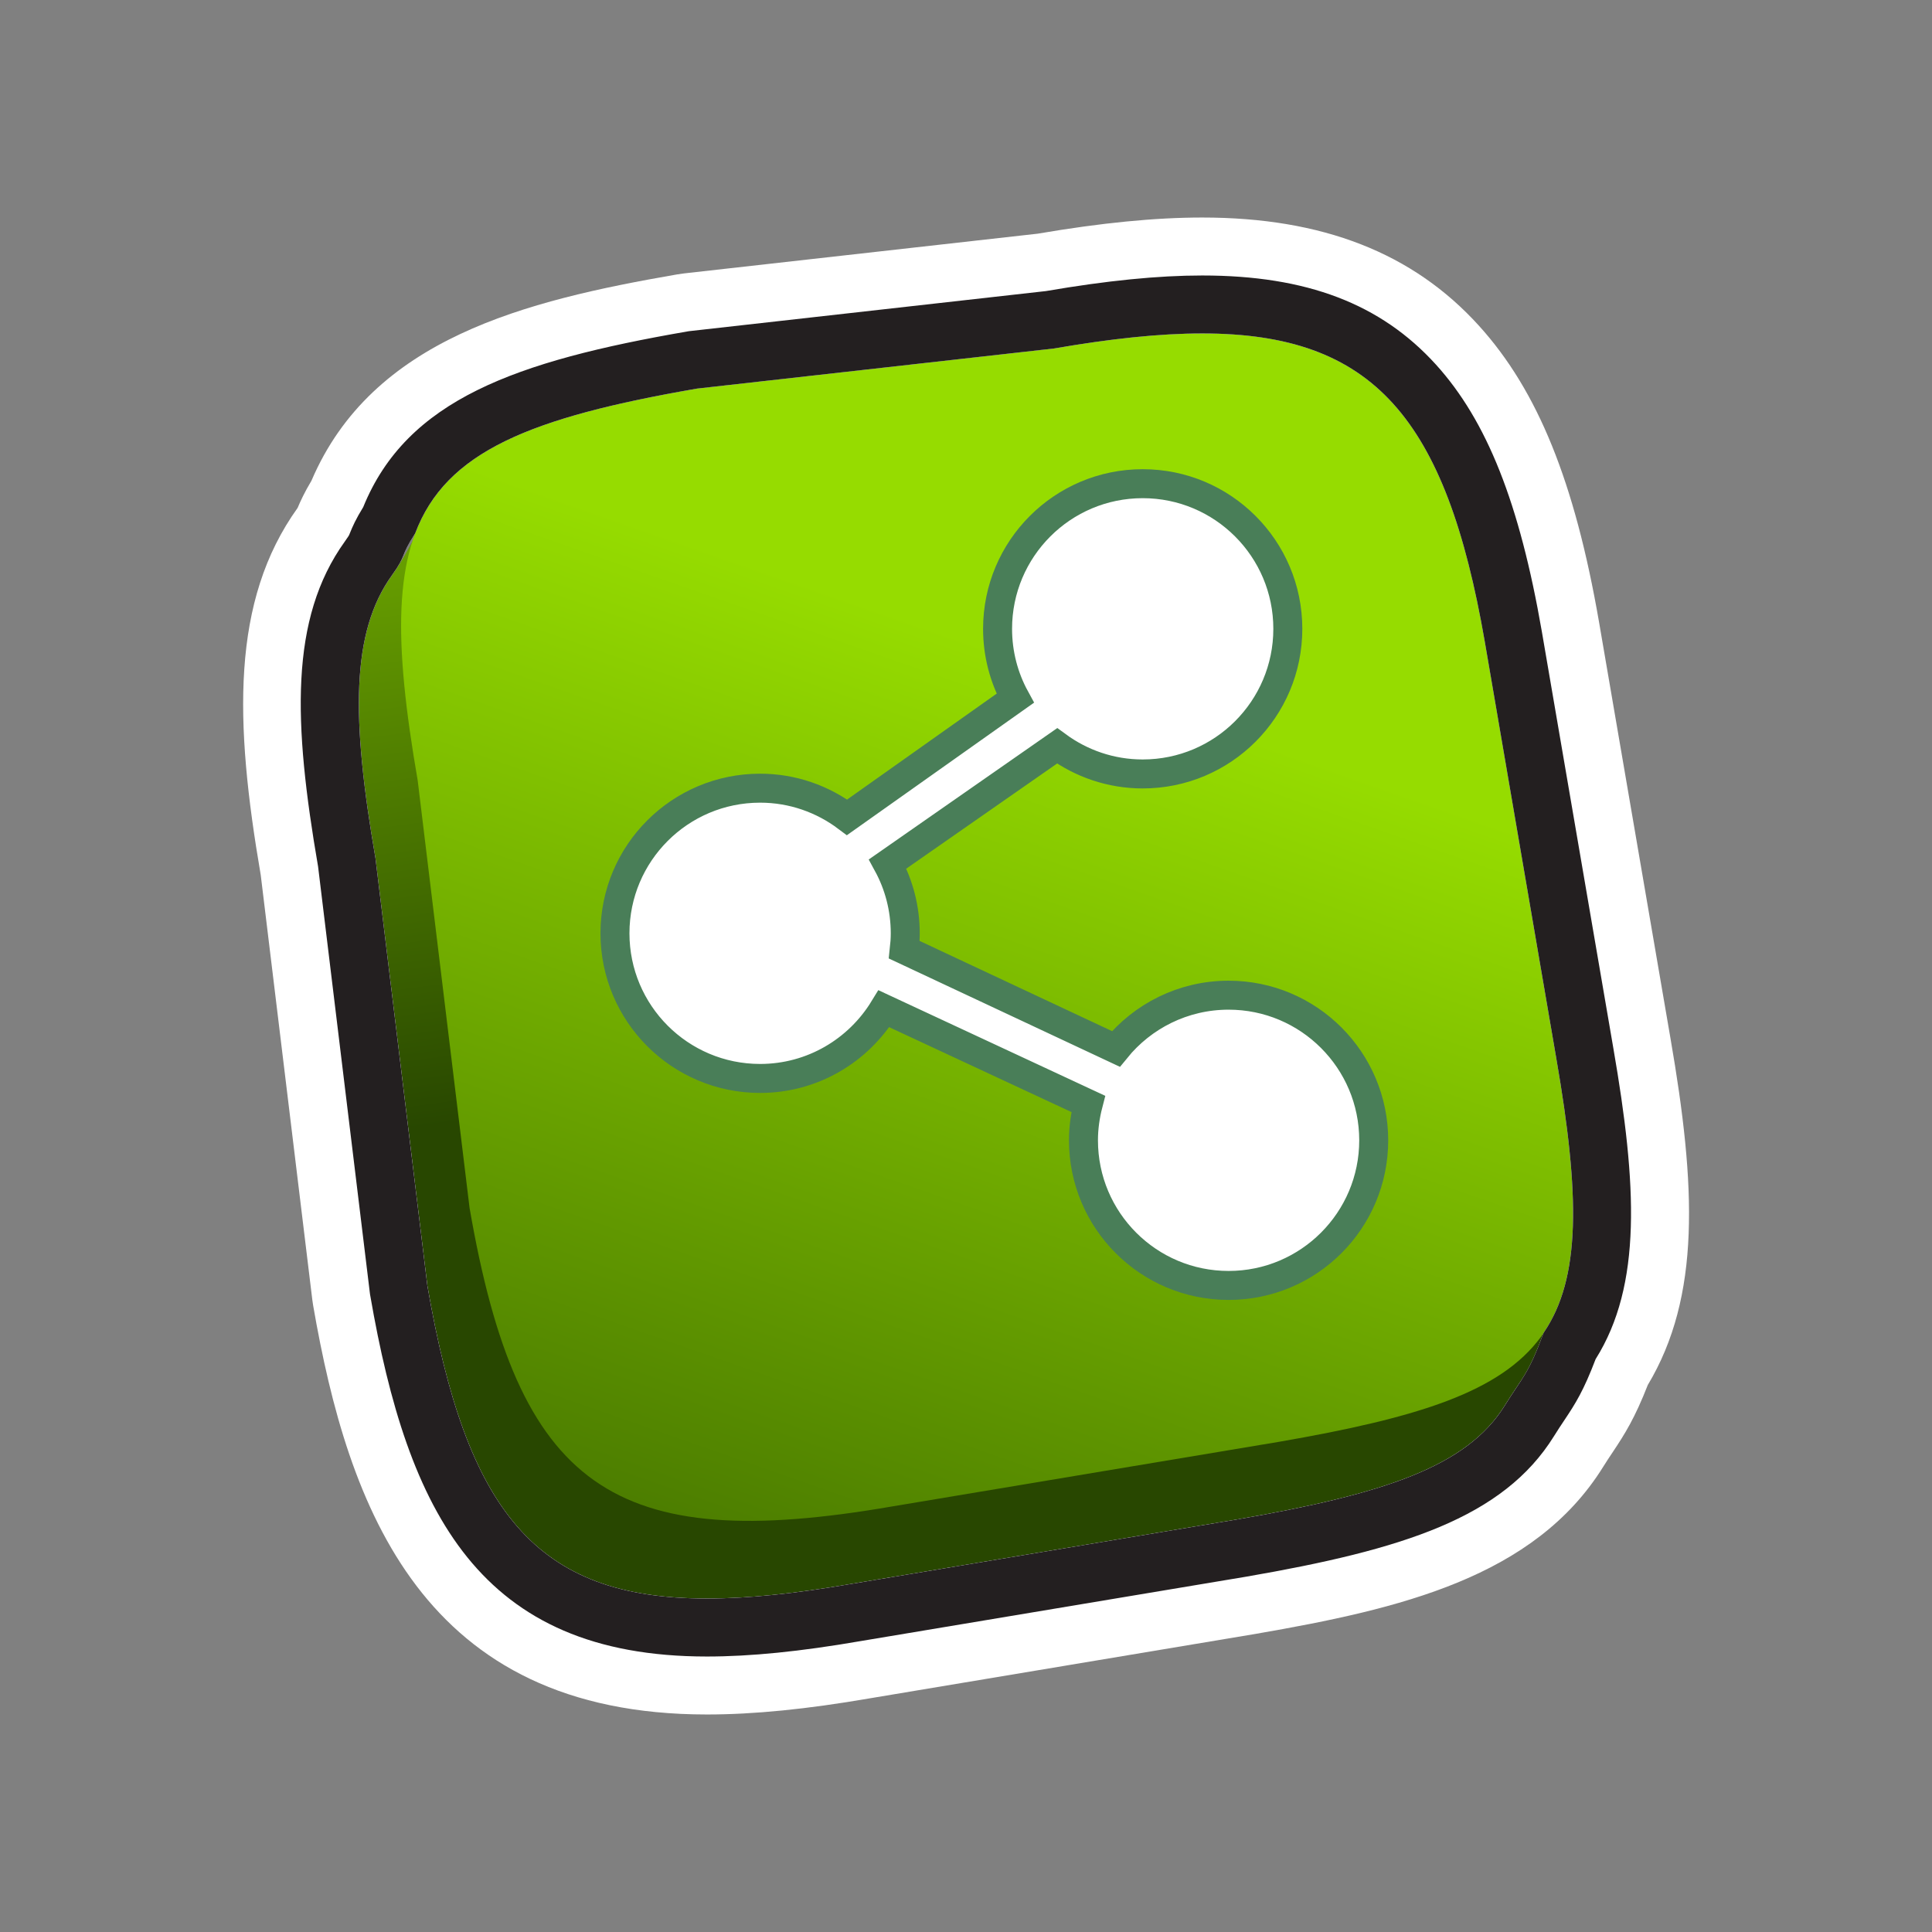 <?xml version="1.0" encoding="utf-8"?>
<!-- Generator: Adobe Illustrator 15.0.0, SVG Export Plug-In . SVG Version: 6.00 Build 0)  -->
<!DOCTYPE svg PUBLIC "-//W3C//DTD SVG 1.1//EN" "http://www.w3.org/Graphics/SVG/1.1/DTD/svg11.dtd">
<svg version="1.1" xmlns="http://www.w3.org/2000/svg" xmlns:xlink="http://www.w3.org/1999/xlink" x="0px" y="0px" width="200px"
	 height="200px" viewBox="0 0 200 200" enable-background="new 0 0 200 200" xml:space="preserve">
<rect x="0" y="0" width="200" height="200" fill="#808080" stroke="none"/>
<g id="icon">
	<g id="Layer_2">
	</g>
	<g id="Layer_1_1_">
		<g>
			<g>
				
					<linearGradient id="SVGID_1_" gradientUnits="userSpaceOnUse" x1="186.812" y1="544.335" x2="213.912" y2="482.549" gradientTransform="matrix(0.961 0.275 0.275 -0.961 -238.396 514.065)">
					<stop  offset="0" style="stop-color:#70AB00"/>
					<stop  offset="1" style="stop-color:#284700"/>
				</linearGradient>
				<path fill="url(#SVGID_1_)" d="M38.867,88.839c-2.51-14.501-2.531-23.389,1.701-29.279c4.232-5.889,3.564-11.489,18.068-14
					l44.109,1.558c29.002-5.02,39.563,1.335,44.585,30.339l13.475,45.521c2.377,13.727-1.503,16.853-5.033,22.53
					c-3.933,6.323-12.479,9.149-27.758,11.794l-39.991,6.68c-29.004,5.021-38.764-1.887-43.783-30.891L38.867,88.839z"/>
			</g>
			<g>
				
					<linearGradient id="SVGID_2_" gradientUnits="userSpaceOnUse" x1="215.323" y1="550.004" x2="206.576" y2="398.381" gradientTransform="matrix(0.961 0.275 0.275 -0.961 -238.396 514.065)">
					<stop  offset="0.176" style="stop-color:#96DC00"/>
					<stop  offset="1" style="stop-color:#366100"/>
				</linearGradient>
				<path fill="url(#SVGID_2_)" d="M43.24,80.796c-5.021-29.002-0.084-35.548,28.92-40.568l36.959-4.152
					c29-5.021,39.562,1.333,44.584,30.338l7.404,43.146c5.021,29.006,0.283,34.682-28.724,39.699l-39.988,6.68
					c-29.004,5.021-38.764-1.887-43.785-30.891L43.24,80.796z"/>
			</g>
			<path fill="#FFFFFF" stroke="#497E58" stroke-width="3" stroke-miterlimit="10" d="M127.186,103.021
				c-4.711,0-8.912,2.172-11.668,5.564l-21.91-10.271c0.062-0.559,0.103-1.123,0.103-1.698c0-2.6-0.661-5.044-1.823-7.177
				l17.545-12.23c2.485,1.822,5.543,2.91,8.859,2.91c8.298,0,15.023-6.727,15.023-15.024c0-8.297-6.727-15.024-15.023-15.024
				s-15.023,6.727-15.023,15.024c0,2.603,0.662,5.051,1.828,7.186L87.689,84.61c-2.511-1.887-5.621-3.018-9.004-3.018
				c-8.299,0-15.024,6.727-15.024,15.024c0,8.297,6.726,15.024,15.024,15.024c5.434,0,10.179-2.896,12.817-7.216l21.154,9.851
				c-0.312,1.205-0.496,2.465-0.496,3.77c0,8.298,6.727,15.023,15.023,15.023c8.299,0,15.024-6.727,15.024-15.023
				S135.482,103.021,127.186,103.021z"/>
		</g>
	</g>
</g>
<g id="outline_x5F_white">
	<g>
		<g>
			<path fill="#FFFFFF" d="M124.458,34.518c17.677,0,25.229,8.713,29.245,31.895l7.404,43.147
				c2.449,14.146,2.563,22.732-1.312,28.41c-1.609,4.354-2.146,4.516-4.023,7.537c-3.933,6.323-12.479,9.149-27.758,11.794
				l-39.991,6.681c-5.639,0.976-10.546,1.5-14.836,1.5c-17.779,0-24.903-9.025-28.947-32.392l-5.373-44.253
				c-2.51-14.501-2.531-23.389,1.701-29.279c1.595-2.219,0.779-1.823,2.41-4.342c3.189-8.476,11.926-12.003,29.182-14.99
				l36.959-4.152C114.939,35.067,120.018,34.518,124.458,34.518 M124.458,22.518c-4.875,0-10.446,0.547-17.026,1.671l-36.611,4.113
				c-0.236,0.026-0.473,0.06-0.707,0.101c-15.736,2.725-31.581,6.635-37.874,21.362c-0.712,1.194-1.121,2.073-1.43,2.81
				c-6.908,9.631-6.539,22.167-3.819,38.006l5.337,43.956c0.024,0.201,0.054,0.4,0.088,0.6
				c3.624,20.939,11.302,42.346,40.771,42.346c4.832,0,10.341-0.547,16.84-1.67l39.964-6.674c0.022-0.005,0.047-0.009,0.069-0.013
				c14.854-2.571,28.778-5.827,35.9-17.282c0.359-0.578,0.657-1.021,0.971-1.492c1.31-1.959,2.31-3.568,3.646-6.975
				c5.507-9.184,4.993-20.62,2.354-35.863l-7.402-43.131c-2.51-14.495-6.344-23.949-12.434-30.669
				C146.27,26.18,136.9,22.518,124.458,22.518L124.458,22.518z"/>
		</g>
	</g>
</g>
<g id="outline_x5F_black">
	<g>
		<path fill="#231F20" d="M124.458,34.518c17.677,0,25.229,8.713,29.245,31.895l7.404,43.147c2.449,14.146,2.563,22.732-1.312,28.41
			c-1.609,4.354-2.146,4.516-4.023,7.537c-3.933,6.323-12.479,9.149-27.758,11.794l-39.991,6.681
			c-5.639,0.976-10.546,1.5-14.836,1.5c-17.779,0-24.903-9.025-28.947-32.392l-5.373-44.253c-2.51-14.501-2.531-23.389,1.701-29.279
			c1.595-2.219,0.779-1.823,2.41-4.342c3.189-8.476,11.926-12.003,29.182-14.99l36.959-4.152
			C114.939,35.067,120.02,34.518,124.458,34.518 M124.458,28.518c-4.573,0-9.868,0.528-16.185,1.614L71.49,34.265l-0.178,0.02
			l-0.176,0.03c-17.77,3.076-29.012,7.065-33.535,18.178c-0.77,1.247-1.108,2.024-1.387,2.715c-0.025,0.062-0.046,0.122-0.077,0.187
			l0,0c0,0-0.09,0.173-0.442,0.662c-5.747,7.998-5.327,18.811-2.767,33.654l5.355,44.104l0.018,0.15l0.026,0.149
			c3.882,22.43,11.295,37.368,34.859,37.368c4.495,0,9.683-0.521,15.859-1.59l39.956-6.674c16.209-2.806,26.603-6.08,31.864-14.544
			c0.412-0.663,0.75-1.169,1.076-1.657c1.18-1.765,1.99-3.055,3.236-6.319c4.822-7.675,4.283-18.044,1.84-32.162l-7.403-43.139
			c-2.304-13.3-5.685-21.827-10.966-27.655C142.945,31.449,135.26,28.518,124.458,28.518L124.458,28.518z"/>
	</g>
</g>
</svg>
